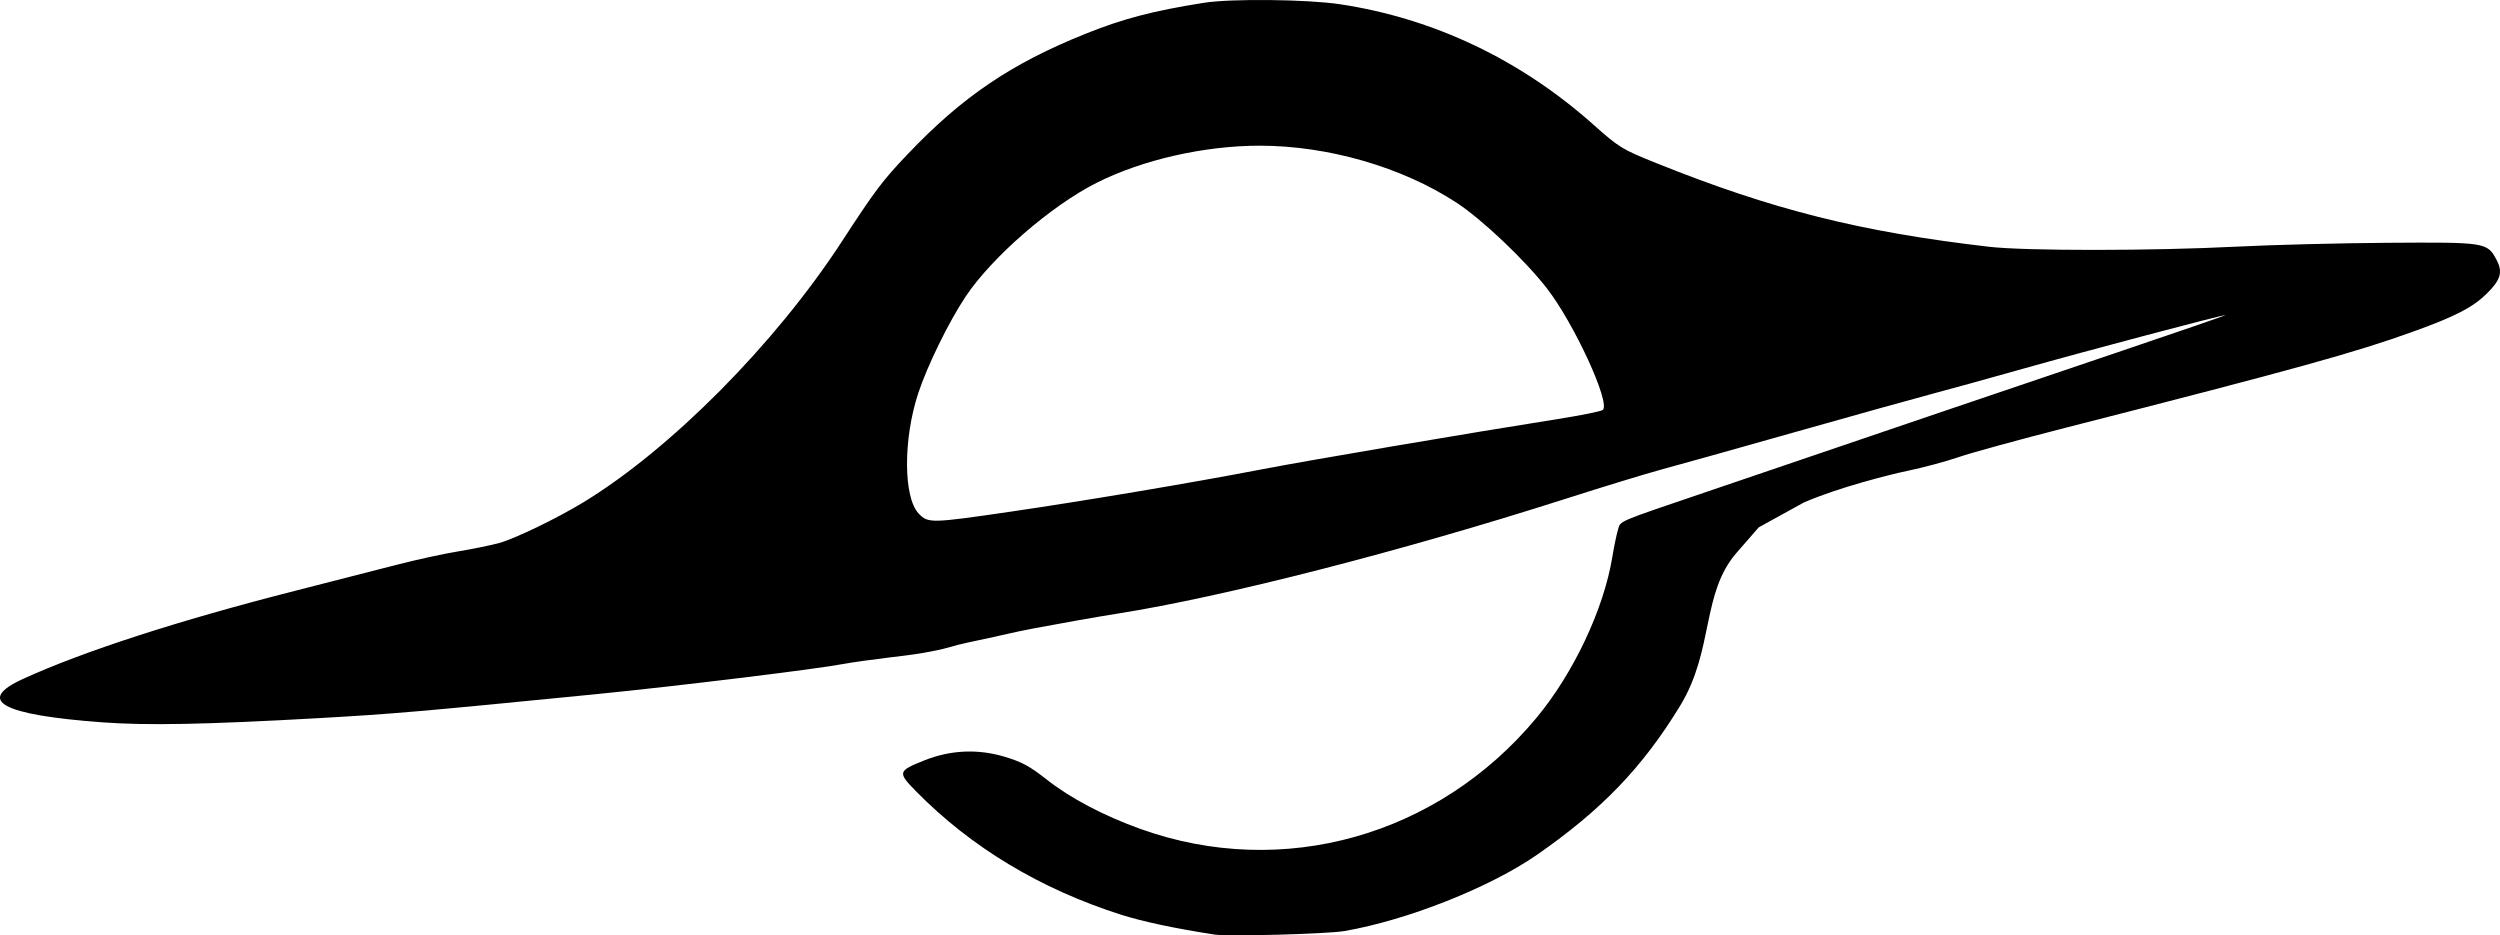 <?xml version="1.0" encoding="UTF-8" standalone="no"?>
<!-- Created with Inkscape (http://www.inkscape.org/) -->

<svg
   version="1.1"
   id="svg1"
   width="1260.822"
   height="471.705"
   viewBox="0 0 1260.822 471.705"
   sodipodi:docname="grafo_logo_01_.png"
   xmlns:inkscape="http://www.inkscape.org/namespaces/inkscape"
   xmlns:sodipodi="http://sodipodi.sourceforge.net/DTD/sodipodi-0.dtd"
   xmlns="http://www.w3.org/2000/svg"
   xmlns:svg="http://www.w3.org/2000/svg">
  <defs
     id="defs1" />
  <sodipodi:namedview
     id="namedview1"
     pagecolor="#505050"
     bordercolor="#eeeeee"
     borderopacity="1"
     inkscape:showpageshadow="0"
     inkscape:pageopacity="0"
     inkscape:pagecheckerboard="0"
     inkscape:deskcolor="#505050"
     showgrid="false">
    <inkscape:page
       x="6.4079865e-14"
       y="0"
       width="1260.822"
       height="471.705"
       id="page2"
       margin="0"
       bleed="0" />
  </sodipodi:namedview>
  <g
     inkscape:groupmode="layer"
     inkscape:label="Image"
     id="g1"
     transform="translate(-96.76,-98.668)">
    <path
       style="fill:#000000"
       d="m 709.227,569.986 c -19.636,-3.023 -36.173,-6.537 -47.043,-9.996 -40.739,-12.964 -75.76,-34.051 -103.512,-62.327 -9.298,-9.473 -9.116,-10.158 4.103,-15.45 13.284,-5.318 26.925,-5.966 40.529,-1.925 8.71,2.587 12.769,4.778 21.285,11.488 12.018,9.469 28.95,18.382 47.557,25.032 71.481,25.548 149.793,3.559 199.395,-55.989 18.772,-22.536 34.093,-55.006 38.377,-81.333 0.835,-5.133 2.104,-11.239 2.819,-13.568 1.461,-4.758 -1.685,-3.406 44.492,-19.125 99.412,-33.842 156.554,-53.244 206,-69.947 31.167,-10.528 56.304,-19.191 55.86,-19.251 -1.392,-0.187 -69.79,17.935 -101.86,26.987 -16.867,4.761 -37.867,10.563 -46.667,12.894 -8.8,2.331 -40,11.033 -69.333,19.339 -29.333,8.306 -59.333,16.71 -66.667,18.675 -7.333,1.966 -29.131,8.626 -48.439,14.801 -82.543,26.399 -172.305,49.404 -225.561,57.809 -9.9,1.562 -28.8,4.892 -42,7.4 -13.2,2.508 -11.137,2.479 -33.678,7.215 -8.247,1.733 -8.516,2.56 -18.11,4.416 -6.886,1.332 -10.267,1.788 -21.011,3.062 -9.094,1.079 -19.834,2.594 -23.868,3.367 -13.384,2.566 -83.994,11.187 -124.333,15.18 -88.768,8.788 -102.785,10.001 -139.667,12.085 -57.322,3.24 -86.826,3.813 -109.632,2.13 -50.758,-3.746 -63.862,-10.93 -39.911,-21.879 30.351,-13.874 78.299,-29.41 136.876,-44.351 19.067,-4.863 42.467,-10.857 52,-13.319 9.533,-2.462 23.333,-5.461 30.667,-6.665 7.333,-1.204 16.633,-3.107 20.667,-4.23 8.03,-2.235 29.024,-12.378 42.241,-20.408 44.123,-26.806 96.876,-79.978 130.404,-131.442 17.059,-26.184 20.54,-30.805 33.355,-44.283 27.501,-28.923 52.221,-45.65 89.672,-60.677 19.033,-7.636 33.901,-11.529 59.661,-15.619 13.698,-2.175 52.14,-1.769 68.667,0.725 47.194,7.121 90.881,27.866 127.713,60.645 13.15,11.703 14.462,12.505 32,19.552 58.33,23.438 102.806,34.613 167.621,42.116 18.536,2.146 82.41,2.105 125.333,-0.081 17.6,-0.896 51.8,-1.763 76,-1.925 49.083,-0.33 49.883,-0.206 54.541,8.466 3.352,6.24 2.239,10.173 -4.857,17.164 -7.069,6.963 -15.7,11.423 -37.017,19.127 -29.32,10.596 -59.377,18.915 -174.667,48.342 -23.833,6.083 -48.433,12.829 -54.667,14.99 -6.233,2.161 -17.933,5.299 -26,6.973 -8.067,1.674 -34.817,8.344 -52.194,15.975 l -22.614,12.466 -11.095,12.723 c -18.017,20.661 -11.31,48.991 -28.598,77.338 -18.88,30.958 -39.542,52.458 -72.165,75.092 -23.739,16.47 -65.305,32.939 -97.012,38.438 -8.654,1.501 -58.66,2.856 -65.654,1.779 z M 606.184,356.754 c 37.686,-5.507 92.82,-14.797 127.043,-21.407 22.988,-4.44 104.437,-18.28 149.333,-25.375 11.733,-1.854 21.895,-3.915 22.582,-4.578 3.846,-3.717 -14.497,-43.563 -28.193,-61.242 -11.118,-14.352 -32.825,-34.927 -45.723,-43.34 -27.396,-17.869 -64.624,-28.646 -99.04,-28.67 -27.97,-0.019 -59.309,7.106 -82.387,18.731 -22.992,11.582 -52.869,37.542 -66.095,57.429 -8.444,12.697 -19.293,34.832 -23.842,48.647 -7.661,23.264 -7.54,52.633 0.252,60.765 4.696,4.902 6.155,4.871 46.07,-0.961 z"
       id="path1"
       sodipodi:nodetypes="sssssssssssssssssssssssssssssssssssssssssssssssssscssssssssssssssssss" />
  </g>
</svg>
